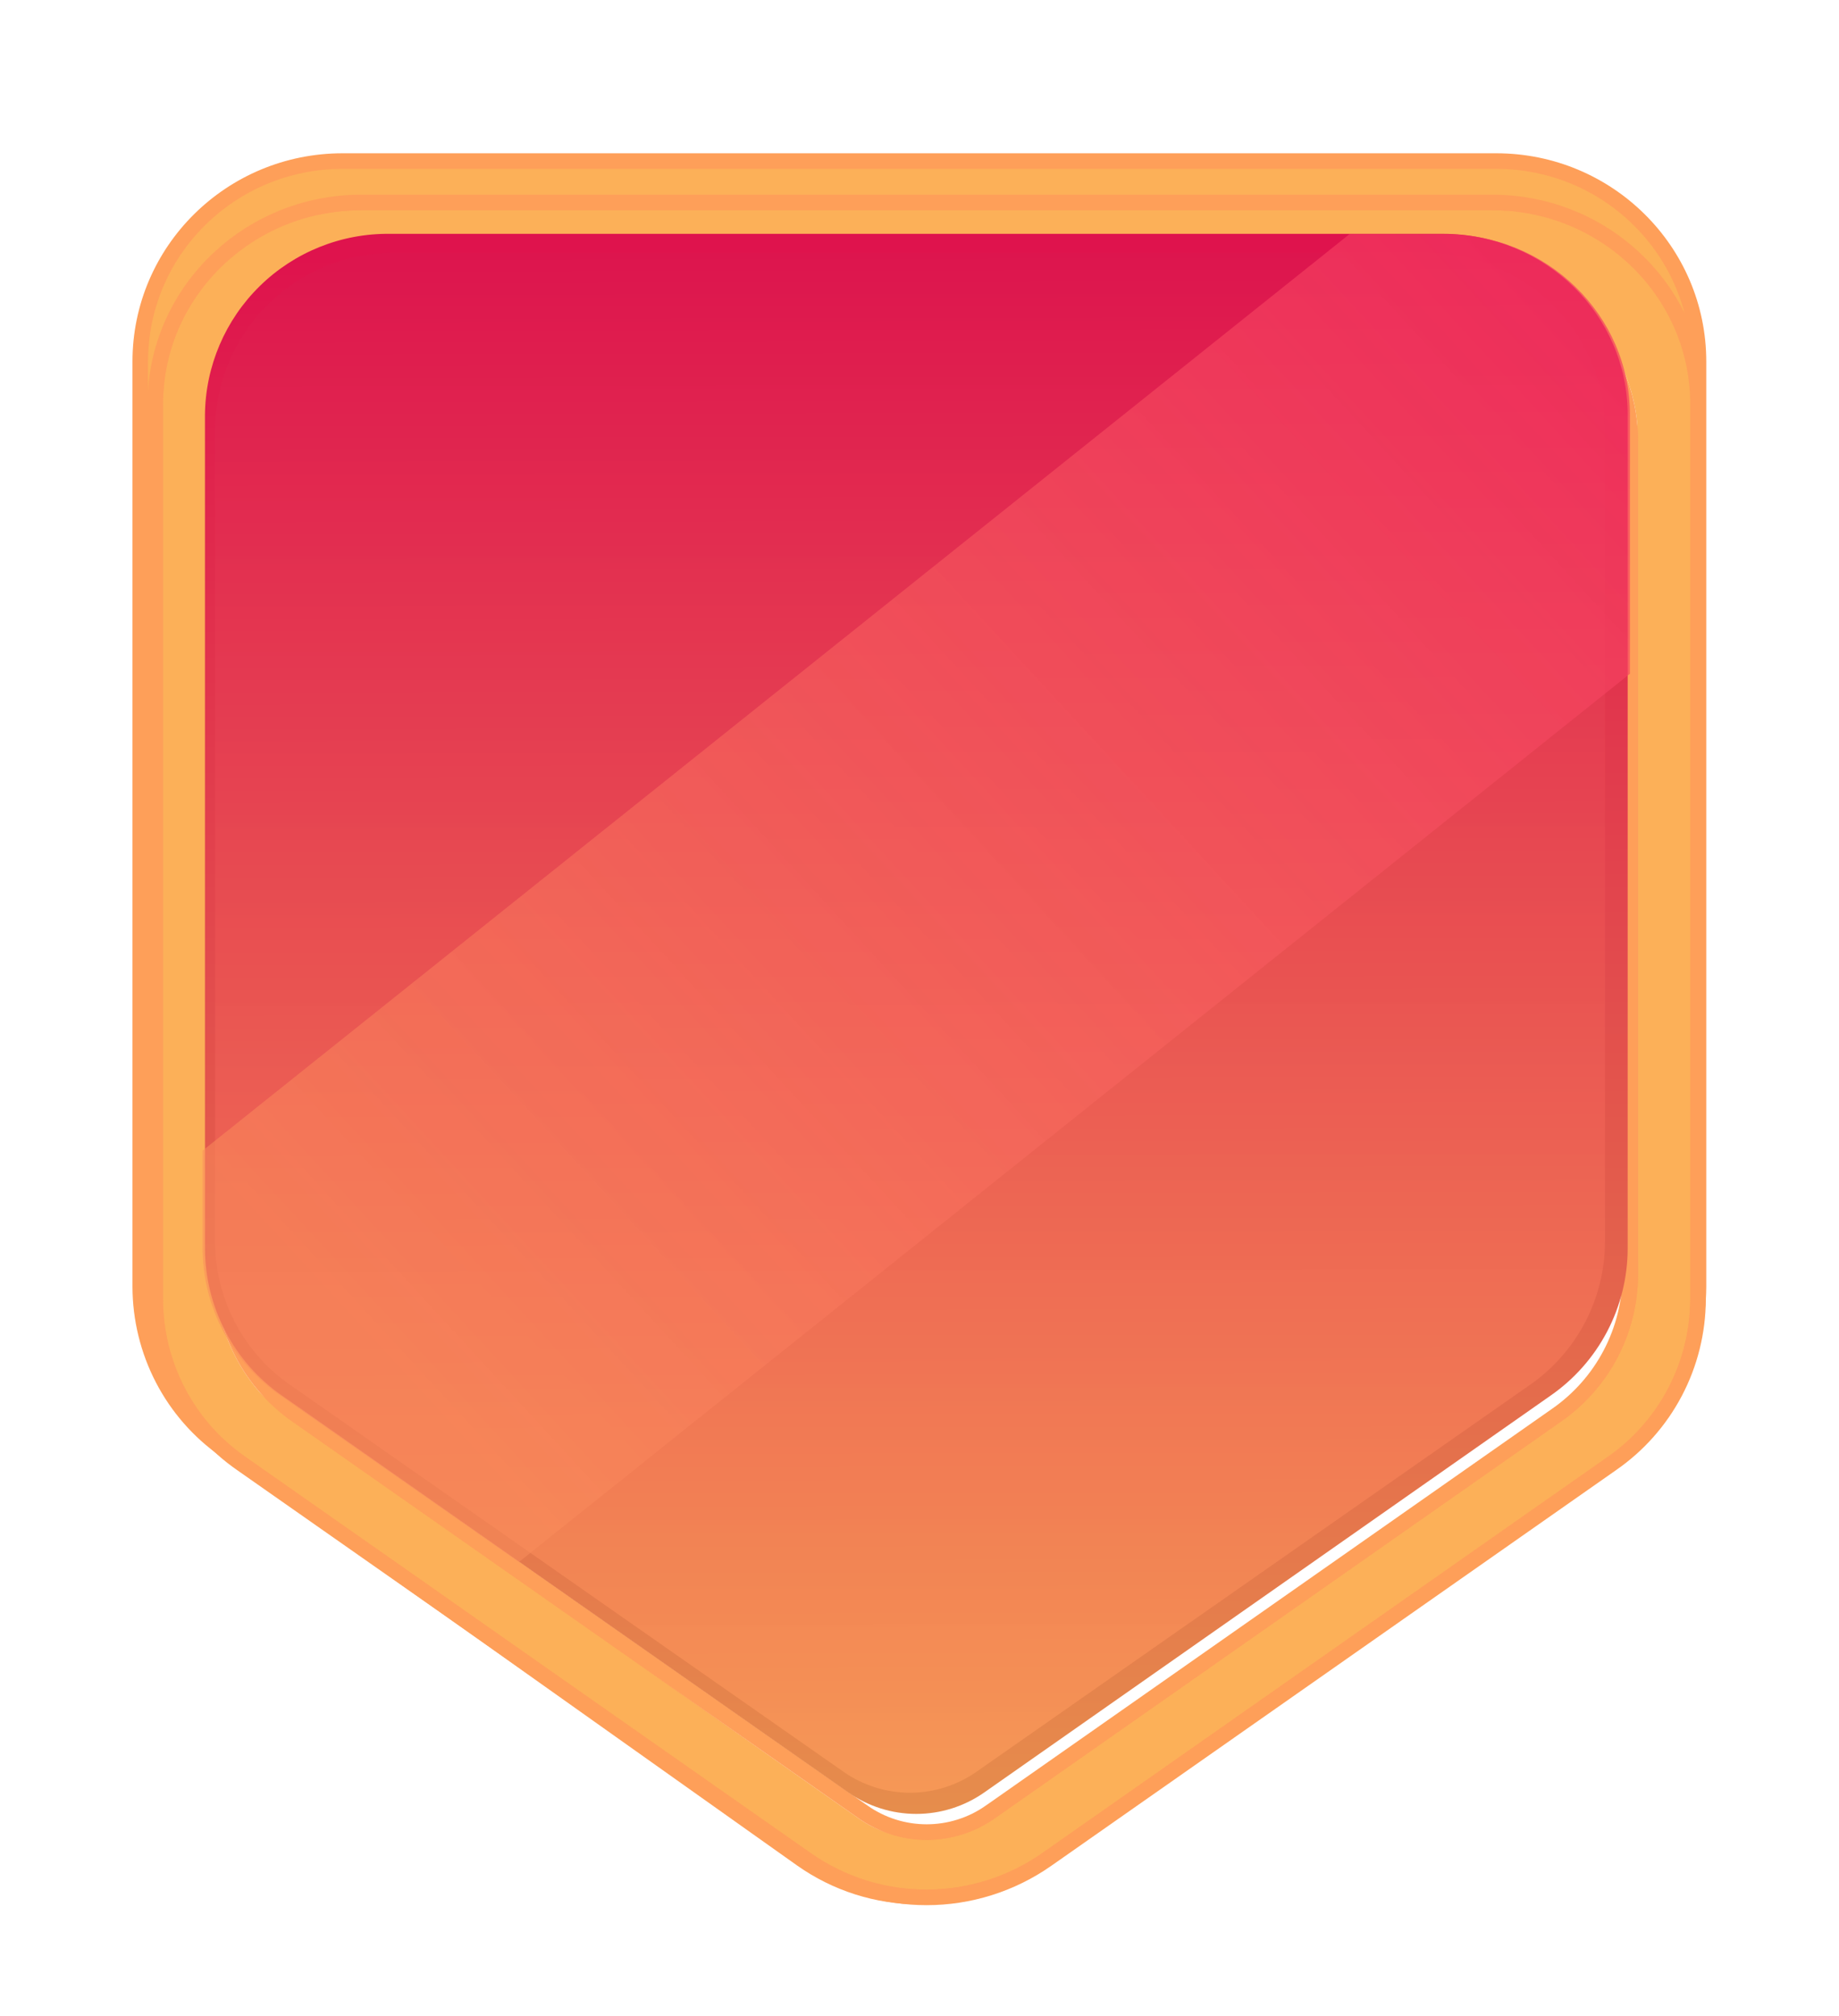 <svg width="354" height="388" viewBox="0 0 354 388" fill="none" xmlns="http://www.w3.org/2000/svg">
<g filter="url(#filter0_df_501_9)">
<path d="M288.008 27H65.943C44.433 27 27 44.272 27 65.587V243.653C27.018 249.824 28.508 255.899 31.343 261.361C34.178 266.822 38.274 271.51 43.282 275.024L154.309 353.796C160.954 358.486 168.858 361 176.957 361C185.056 361 192.961 358.486 199.606 353.796L310.645 275.024C315.656 271.511 319.755 266.825 322.595 261.363C325.434 255.901 326.928 249.826 326.951 243.653V65.587C326.951 44.272 309.518 27 288.008 27ZM316.705 238.694C316.689 244.443 315.302 250.103 312.664 255.193C310.025 260.284 306.212 264.653 301.548 267.931L190.338 346.84C186.424 349.623 181.758 351.116 176.976 351.116C172.193 351.116 167.527 349.623 163.613 346.84L52.415 267.931C47.752 264.653 43.939 260.284 41.3 255.193C38.661 250.103 37.275 244.443 37.259 238.694V72.816C37.362 63.176 41.242 53.972 48.044 47.229C54.847 40.486 64.016 36.755 73.533 36.858H280.43C300.459 36.858 316.705 52.977 316.705 72.816V238.694Z" fill="#FCB058"/>
<path d="M288.008 27H65.943C44.433 27 27 44.272 27 65.587V243.653C27.018 249.824 28.508 255.899 31.343 261.361C34.178 266.822 38.274 271.51 43.282 275.024L154.309 353.796C160.954 358.486 168.858 361 176.957 361C185.056 361 192.961 358.486 199.606 353.796L310.645 275.024C315.656 271.511 319.755 266.825 322.595 261.363C325.434 255.901 326.928 249.826 326.951 243.653V65.587C326.951 44.272 309.518 27 288.008 27ZM316.705 238.694C316.689 244.443 315.302 250.103 312.664 255.193C310.025 260.284 306.212 264.653 301.548 267.931L190.338 346.84C186.424 349.623 181.758 351.116 176.976 351.116C172.193 351.116 167.527 349.623 163.613 346.84L52.415 267.931C47.752 264.653 43.939 260.284 41.3 255.193C38.661 250.103 37.275 244.443 37.259 238.694V72.816C37.362 63.176 41.242 53.972 48.044 47.229C54.847 40.486 64.016 36.755 73.533 36.858H280.43C300.459 36.858 316.705 52.977 316.705 72.816V238.694Z" stroke="#FE9F59" stroke-width="3" stroke-miterlimit="10"/>
</g>
<g filter="url(#filter1_dd_501_9)">
<path d="M285.196 35.463H67.563C46.483 35.463 29.398 52.177 29.398 72.801V245.105C29.415 251.076 30.876 256.955 33.654 262.24C36.432 267.525 40.447 272.06 45.355 275.461L154.165 351.684C160.678 356.222 168.424 358.655 176.362 358.655C184.299 358.655 192.046 356.222 198.558 351.684L307.38 275.461C312.292 272.062 316.31 267.527 319.092 262.242C321.874 256.957 323.339 251.078 323.362 245.105V72.801C323.362 52.177 306.277 35.463 285.196 35.463ZM313.319 240.306C313.304 245.869 311.945 251.346 309.359 256.272C306.773 261.198 303.036 265.426 298.466 268.598L189.476 344.953C185.639 347.646 181.066 349.09 176.38 349.09C171.693 349.09 167.12 347.646 163.284 344.953L54.305 268.598C49.735 265.426 45.998 261.198 43.412 256.272C40.826 251.346 39.467 245.869 39.452 240.306V79.796C39.553 70.468 43.355 61.562 50.022 55.038C56.689 48.513 65.674 44.903 75.002 45.002H277.769C297.398 45.002 313.319 60.599 313.319 79.796V240.306Z" fill="#FCB058"/>
<path d="M27.898 245.105L27.898 245.11C27.916 251.323 29.436 257.439 32.326 262.938C35.216 268.435 39.392 273.154 44.497 276.691C44.498 276.692 44.499 276.693 44.501 276.694L153.305 352.913L153.308 352.915C160.072 357.628 168.118 360.155 176.362 360.155C184.606 360.155 192.652 357.628 199.416 352.915L199.419 352.913L308.234 276.694C308.235 276.693 308.236 276.693 308.237 276.692C313.345 273.156 317.525 268.439 320.419 262.941C323.314 257.442 324.838 251.325 324.862 245.111V245.105V72.801C324.862 51.317 307.074 33.963 285.196 33.963H67.563C45.685 33.963 27.898 51.317 27.898 72.801L27.898 245.105ZM297.611 267.365L297.605 267.369L188.615 343.725L188.614 343.725C185.03 346.241 180.758 347.59 176.38 347.59C172.001 347.59 167.729 346.241 164.146 343.725L164.145 343.725L55.166 267.369L55.161 267.365C50.789 264.331 47.214 260.286 44.74 255.575C42.267 250.864 40.967 245.625 40.952 240.304V79.804C41.051 70.877 44.691 62.354 51.071 56.109C57.454 49.863 66.056 46.407 74.986 46.502L74.994 46.502H75.002H277.769C296.6 46.502 311.819 61.458 311.819 79.796V240.302C311.805 245.624 310.505 250.863 308.031 255.575C305.558 260.286 301.983 264.331 297.611 267.365Z" stroke="#FE9F59" stroke-width="3" stroke-miterlimit="10"/>
</g>
<path d="M277.771 45.002H75.003C65.675 44.903 56.69 48.513 50.023 55.038C43.356 61.563 39.554 70.469 39.453 79.797V240.307C39.469 245.87 40.827 251.347 43.413 256.272C45.999 261.198 49.736 265.426 54.307 268.598L163.285 344.954C167.121 347.646 171.694 349.091 176.381 349.091C181.068 349.091 185.641 347.646 189.477 344.954L298.467 268.598C303.038 265.426 306.775 261.198 309.361 256.272C311.947 251.347 313.305 245.87 313.321 240.307V79.797C313.321 60.576 297.399 45.002 277.771 45.002Z" fill="url(#paint0_linear_501_9)"/>
<g filter="url(#filter2_f_501_9)">
<path d="M274.224 48.663H76.129C67.016 48.566 58.238 52.084 51.724 58.443C45.211 64.802 41.497 73.481 41.398 82.572V238.997C41.413 244.419 42.74 249.757 45.267 254.557C47.793 259.357 51.444 263.478 55.909 266.569L162.376 340.981C166.124 343.605 170.592 345.013 175.17 345.013C179.749 345.013 184.217 343.605 187.965 340.981L294.443 266.569C298.908 263.478 302.559 259.357 305.086 254.557C307.612 249.757 308.939 244.419 308.955 238.997V82.572C308.955 63.84 293.4 48.663 274.224 48.663Z" fill="url(#paint1_linear_501_9)"/>
</g>
<path d="M313.753 129.664L101.92 298.967L313.753 129.664V79.828C313.753 60.624 297.784 45.062 278.081 45.062H259.769L38.998 221.449V240.261C39.015 245.82 40.379 251.292 42.974 256.212C45.568 261.133 49.317 265.357 53.901 268.525L99.879 300.621L313.753 129.664Z" fill="url(#paint2_linear_501_9)"/>
<defs>
<filter id="filter0_df_501_9" x="0.5" y="0.5" width="352.952" height="387" filterUnits="userSpaceOnUse" color-interpolation-filters="sRGB">
<feFlood flood-opacity="0" result="BackgroundImageFix"/>
<feColorMatrix in="SourceAlpha" type="matrix" values="0 0 0 0 0 0 0 0 0 0 0 0 0 0 0 0 0 0 127 0" result="hardAlpha"/>
<feOffset dy="4"/>
<feGaussianBlur stdDeviation="2"/>
<feComposite in2="hardAlpha" operator="out"/>
<feColorMatrix type="matrix" values="0 0 0 0 0 0 0 0 0 0 0 0 0 0 0 0 0 0 0.25 0"/>
<feBlend mode="normal" in2="BackgroundImageFix" result="effect1_dropShadow_501_9"/>
<feBlend mode="normal" in="SourceGraphic" in2="effect1_dropShadow_501_9" result="shape"/>
<feGaussianBlur stdDeviation="12.5" result="effect2_foregroundBlur_501_9"/>
</filter>
<filter id="filter1_dd_501_9" x="6.397" y="16.463" width="341.964" height="371.191" filterUnits="userSpaceOnUse" color-interpolation-filters="sRGB">
<feFlood flood-opacity="0" result="BackgroundImageFix"/>
<feColorMatrix in="SourceAlpha" type="matrix" values="0 0 0 0 0 0 0 0 0 0 0 0 0 0 0 0 0 0 127 0" result="hardAlpha"/>
<feOffset dx="1" dy="5"/>
<feGaussianBlur stdDeviation="10.5"/>
<feComposite in2="hardAlpha" operator="out"/>
<feColorMatrix type="matrix" values="0 0 0 0 0.996 0 0 0 0 0.624 0 0 0 0 0.349 0 0 0 0.81 0"/>
<feBlend mode="normal" in2="BackgroundImageFix" result="effect1_dropShadow_501_9"/>
<feColorMatrix in="SourceAlpha" type="matrix" values="0 0 0 0 0 0 0 0 0 0 0 0 0 0 0 0 0 0 127 0" result="hardAlpha"/>
<feOffset dx="1"/>
<feGaussianBlur stdDeviation="4"/>
<feComposite in2="hardAlpha" operator="out"/>
<feColorMatrix type="matrix" values="0 0 0 0 0 0 0 0 0 0 0 0 0 0 0 0 0 0 0.2 0"/>
<feBlend mode="normal" in2="effect1_dropShadow_501_9" result="effect2_dropShadow_501_9"/>
<feBlend mode="normal" in="SourceGraphic" in2="effect2_dropShadow_501_9" result="shape"/>
</filter>
<filter id="filter2_f_501_9" x="37.398" y="44.661" width="275.557" height="304.352" filterUnits="userSpaceOnUse" color-interpolation-filters="sRGB">
<feFlood flood-opacity="0" result="BackgroundImageFix"/>
<feBlend mode="normal" in="SourceGraphic" in2="BackgroundImageFix" result="shape"/>
<feGaussianBlur stdDeviation="2" result="effect1_foregroundBlur_501_9"/>
</filter>
<linearGradient id="paint0_linear_501_9" x1="176.975" y1="49.261" x2="176.975" y2="348.613" gradientUnits="userSpaceOnUse">
<stop stop-color="#DF134D"/>
<stop offset="1" stop-color="#E68D4C"/>
</linearGradient>
<linearGradient id="paint1_linear_501_9" x1="175.176" y1="48.661" x2="175.776" y2="396.005" gradientUnits="userSpaceOnUse">
<stop stop-color="#DD154E"/>
<stop offset="1" stop-color="#FCB058" stop-opacity="0.92"/>
</linearGradient>
<linearGradient id="paint2_linear_501_9" x1="296.356" y1="55.76" x2="74.498" y2="260.489" gradientUnits="userSpaceOnUse">
<stop stop-color="#F53761" stop-opacity="0.67"/>
<stop offset="1" stop-color="#FA8C5B" stop-opacity="0.55"/>
</linearGradient>
</defs>
</svg>
